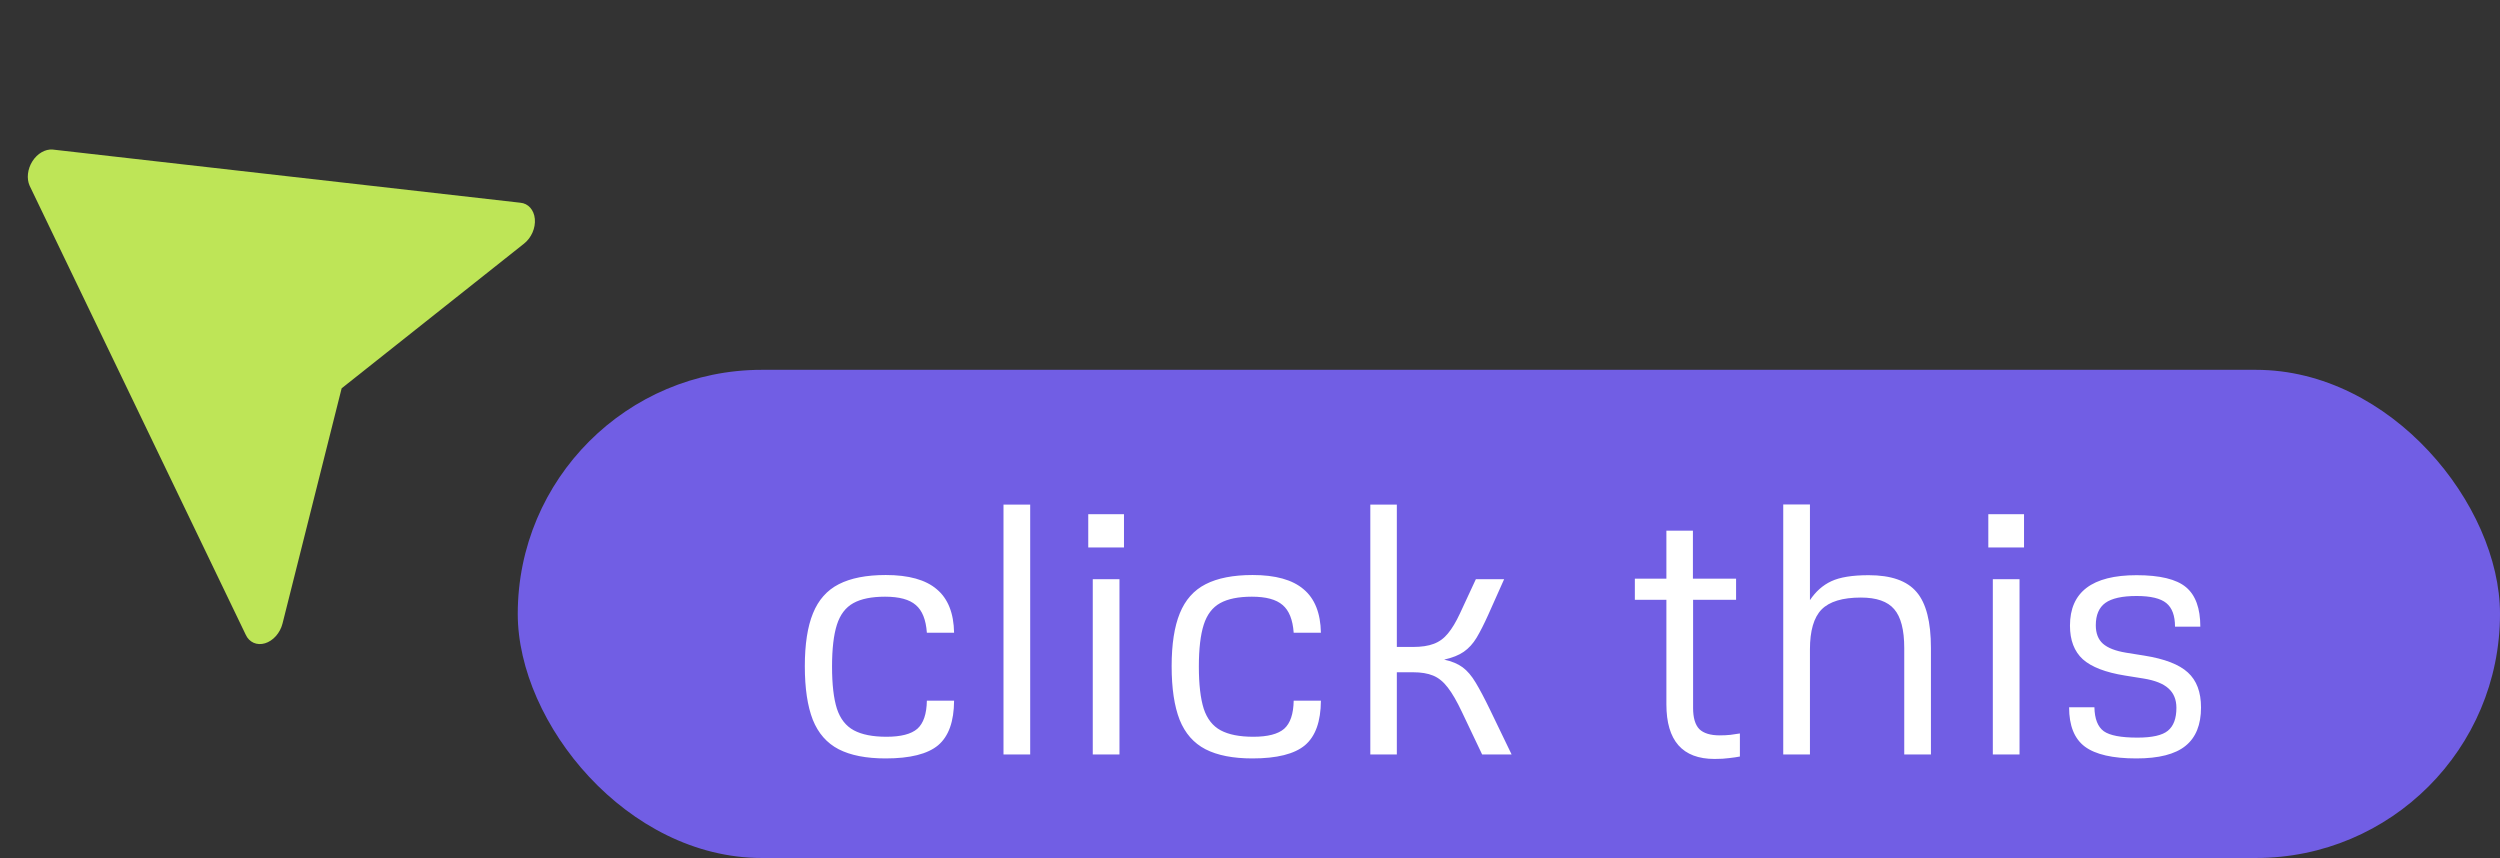 <svg width="169" height="58" viewBox="0 0 169 58" fill="none" xmlns="http://www.w3.org/2000/svg">
<rect x="0" y="0" width="169" height="58" fill="#333333" stroke="none"/>
<rect x="35" y="25" width="134" height="33" rx="16.5" fill="#715EE4"/>
<path d="M62.656 47.367H64.496C64.488 48.773 64.129 49.777 63.418 50.379C62.707 50.973 61.523 51.27 59.867 51.27C58.555 51.27 57.496 51.062 56.691 50.648C55.895 50.234 55.312 49.57 54.945 48.656C54.586 47.734 54.406 46.527 54.406 45.035C54.406 43.551 54.59 42.359 54.957 41.461C55.324 40.555 55.906 39.898 56.703 39.492C57.508 39.078 58.566 38.871 59.879 38.871C61.426 38.871 62.574 39.191 63.324 39.832C64.082 40.465 64.473 41.445 64.496 42.773H62.656C62.594 41.891 62.344 41.266 61.906 40.898C61.477 40.523 60.785 40.336 59.832 40.336C58.926 40.336 58.211 40.48 57.688 40.77C57.164 41.059 56.793 41.547 56.574 42.234C56.355 42.922 56.246 43.863 56.246 45.059C56.246 46.262 56.355 47.211 56.574 47.906C56.801 48.594 57.184 49.082 57.723 49.371C58.262 49.66 58.996 49.805 59.926 49.805C60.902 49.805 61.598 49.625 62.012 49.266C62.426 48.898 62.641 48.266 62.656 47.367ZM67.836 51V34.113H69.641V51H67.836ZM73.566 34.758H75.981V37.008H73.566V34.758ZM75.676 51H73.871V39.152H75.676V51ZM87.453 47.367H89.293C89.285 48.773 88.926 49.777 88.215 50.379C87.504 50.973 86.32 51.27 84.664 51.27C83.352 51.27 82.293 51.062 81.488 50.648C80.691 50.234 80.109 49.57 79.742 48.656C79.383 47.734 79.203 46.527 79.203 45.035C79.203 43.551 79.387 42.359 79.754 41.461C80.121 40.555 80.703 39.898 81.5 39.492C82.305 39.078 83.363 38.871 84.676 38.871C86.223 38.871 87.371 39.191 88.121 39.832C88.879 40.465 89.269 41.445 89.293 42.773H87.453C87.391 41.891 87.141 41.266 86.703 40.898C86.273 40.523 85.582 40.336 84.629 40.336C83.723 40.336 83.008 40.48 82.484 40.77C81.961 41.059 81.59 41.547 81.371 42.234C81.152 42.922 81.043 43.863 81.043 45.059C81.043 46.262 81.152 47.211 81.371 47.906C81.598 48.594 81.981 49.082 82.519 49.371C83.059 49.66 83.793 49.805 84.723 49.805C85.699 49.805 86.394 49.625 86.809 49.266C87.223 48.898 87.438 48.266 87.453 47.367ZM92.633 51V34.113H94.426V43.734H95.516C96.086 43.734 96.555 43.664 96.922 43.523C97.297 43.383 97.617 43.148 97.883 42.82C98.156 42.492 98.426 42.043 98.691 41.473L99.769 39.152H101.68L100.602 41.566C100.32 42.191 100.059 42.707 99.816 43.113C99.574 43.512 99.285 43.828 98.949 44.062C98.621 44.289 98.18 44.465 97.625 44.59C98.133 44.699 98.547 44.871 98.867 45.105C99.188 45.34 99.484 45.688 99.758 46.148C100.031 46.602 100.352 47.207 100.719 47.965L102.184 51H100.191L98.82 48.117C98.484 47.406 98.168 46.859 97.871 46.477C97.574 46.086 97.242 45.816 96.875 45.668C96.516 45.52 96.066 45.445 95.527 45.445H94.426V51H92.633ZM117.359 40.547H114.453V47.859C114.453 48.523 114.594 49 114.875 49.289C115.164 49.57 115.625 49.711 116.258 49.711C116.508 49.711 116.746 49.699 116.973 49.676C117.207 49.645 117.422 49.613 117.617 49.582V51.141C117.414 51.18 117.176 51.215 116.902 51.246C116.629 51.285 116.297 51.305 115.906 51.305C113.734 51.305 112.648 50.074 112.648 47.613V40.547H110.516V39.117H112.648V35.871H114.441V39.117H117.359V40.547ZM120.547 51V34.102H122.352V40.57C122.742 39.984 123.223 39.559 123.793 39.293C124.371 39.02 125.215 38.883 126.324 38.883C127.84 38.883 128.918 39.262 129.559 40.02C130.207 40.77 130.531 42.031 130.531 43.805V51H128.727V43.805C128.727 42.578 128.5 41.703 128.047 41.18C127.602 40.656 126.852 40.395 125.797 40.395C124.555 40.395 123.668 40.664 123.137 41.203C122.613 41.742 122.352 42.641 122.352 43.898V51H120.547ZM134.41 34.758H136.824V37.008H134.41V34.758ZM136.52 51H134.715V39.152H136.52V51ZM139.871 47.812H141.582C141.598 48.594 141.809 49.133 142.215 49.43C142.621 49.719 143.379 49.863 144.488 49.863C145.488 49.863 146.176 49.707 146.551 49.395C146.934 49.082 147.125 48.566 147.125 47.848C147.125 47.293 146.945 46.855 146.586 46.535C146.234 46.215 145.672 45.992 144.898 45.867L143.656 45.668C142.336 45.457 141.383 45.09 140.797 44.566C140.219 44.035 139.93 43.277 139.93 42.293C139.93 40.02 141.43 38.883 144.43 38.883C146.008 38.883 147.121 39.152 147.77 39.691C148.418 40.23 148.742 41.121 148.742 42.363H147.031C147.031 41.621 146.836 41.09 146.445 40.77C146.055 40.449 145.383 40.289 144.43 40.289C143.461 40.289 142.758 40.445 142.32 40.758C141.891 41.07 141.676 41.574 141.676 42.27C141.676 42.809 141.836 43.223 142.156 43.512C142.484 43.801 143.004 44.004 143.715 44.121L144.957 44.32C146.332 44.539 147.312 44.918 147.898 45.457C148.492 45.996 148.789 46.785 148.789 47.824C148.789 48.996 148.438 49.863 147.734 50.426C147.039 50.988 145.934 51.27 144.418 51.27C142.816 51.27 141.656 51.004 140.938 50.473C140.227 49.941 139.871 49.055 139.871 47.812Z" fill="white"/>
<path d="M35.172 13.704L3.561 10.11C3.062 10.067 2.527 10.374 2.192 10.9C1.859 11.425 1.785 12.071 2.004 12.558L16.608 42.901C16.842 43.42 17.361 43.653 17.914 43.487C18.46 43.324 18.936 42.795 19.098 42.152L23.095 26.25L35.427 16.468C35.923 16.076 36.212 15.411 36.155 14.798C36.098 14.184 35.707 13.749 35.172 13.704Z" fill="#BEE557"/>
</svg>
